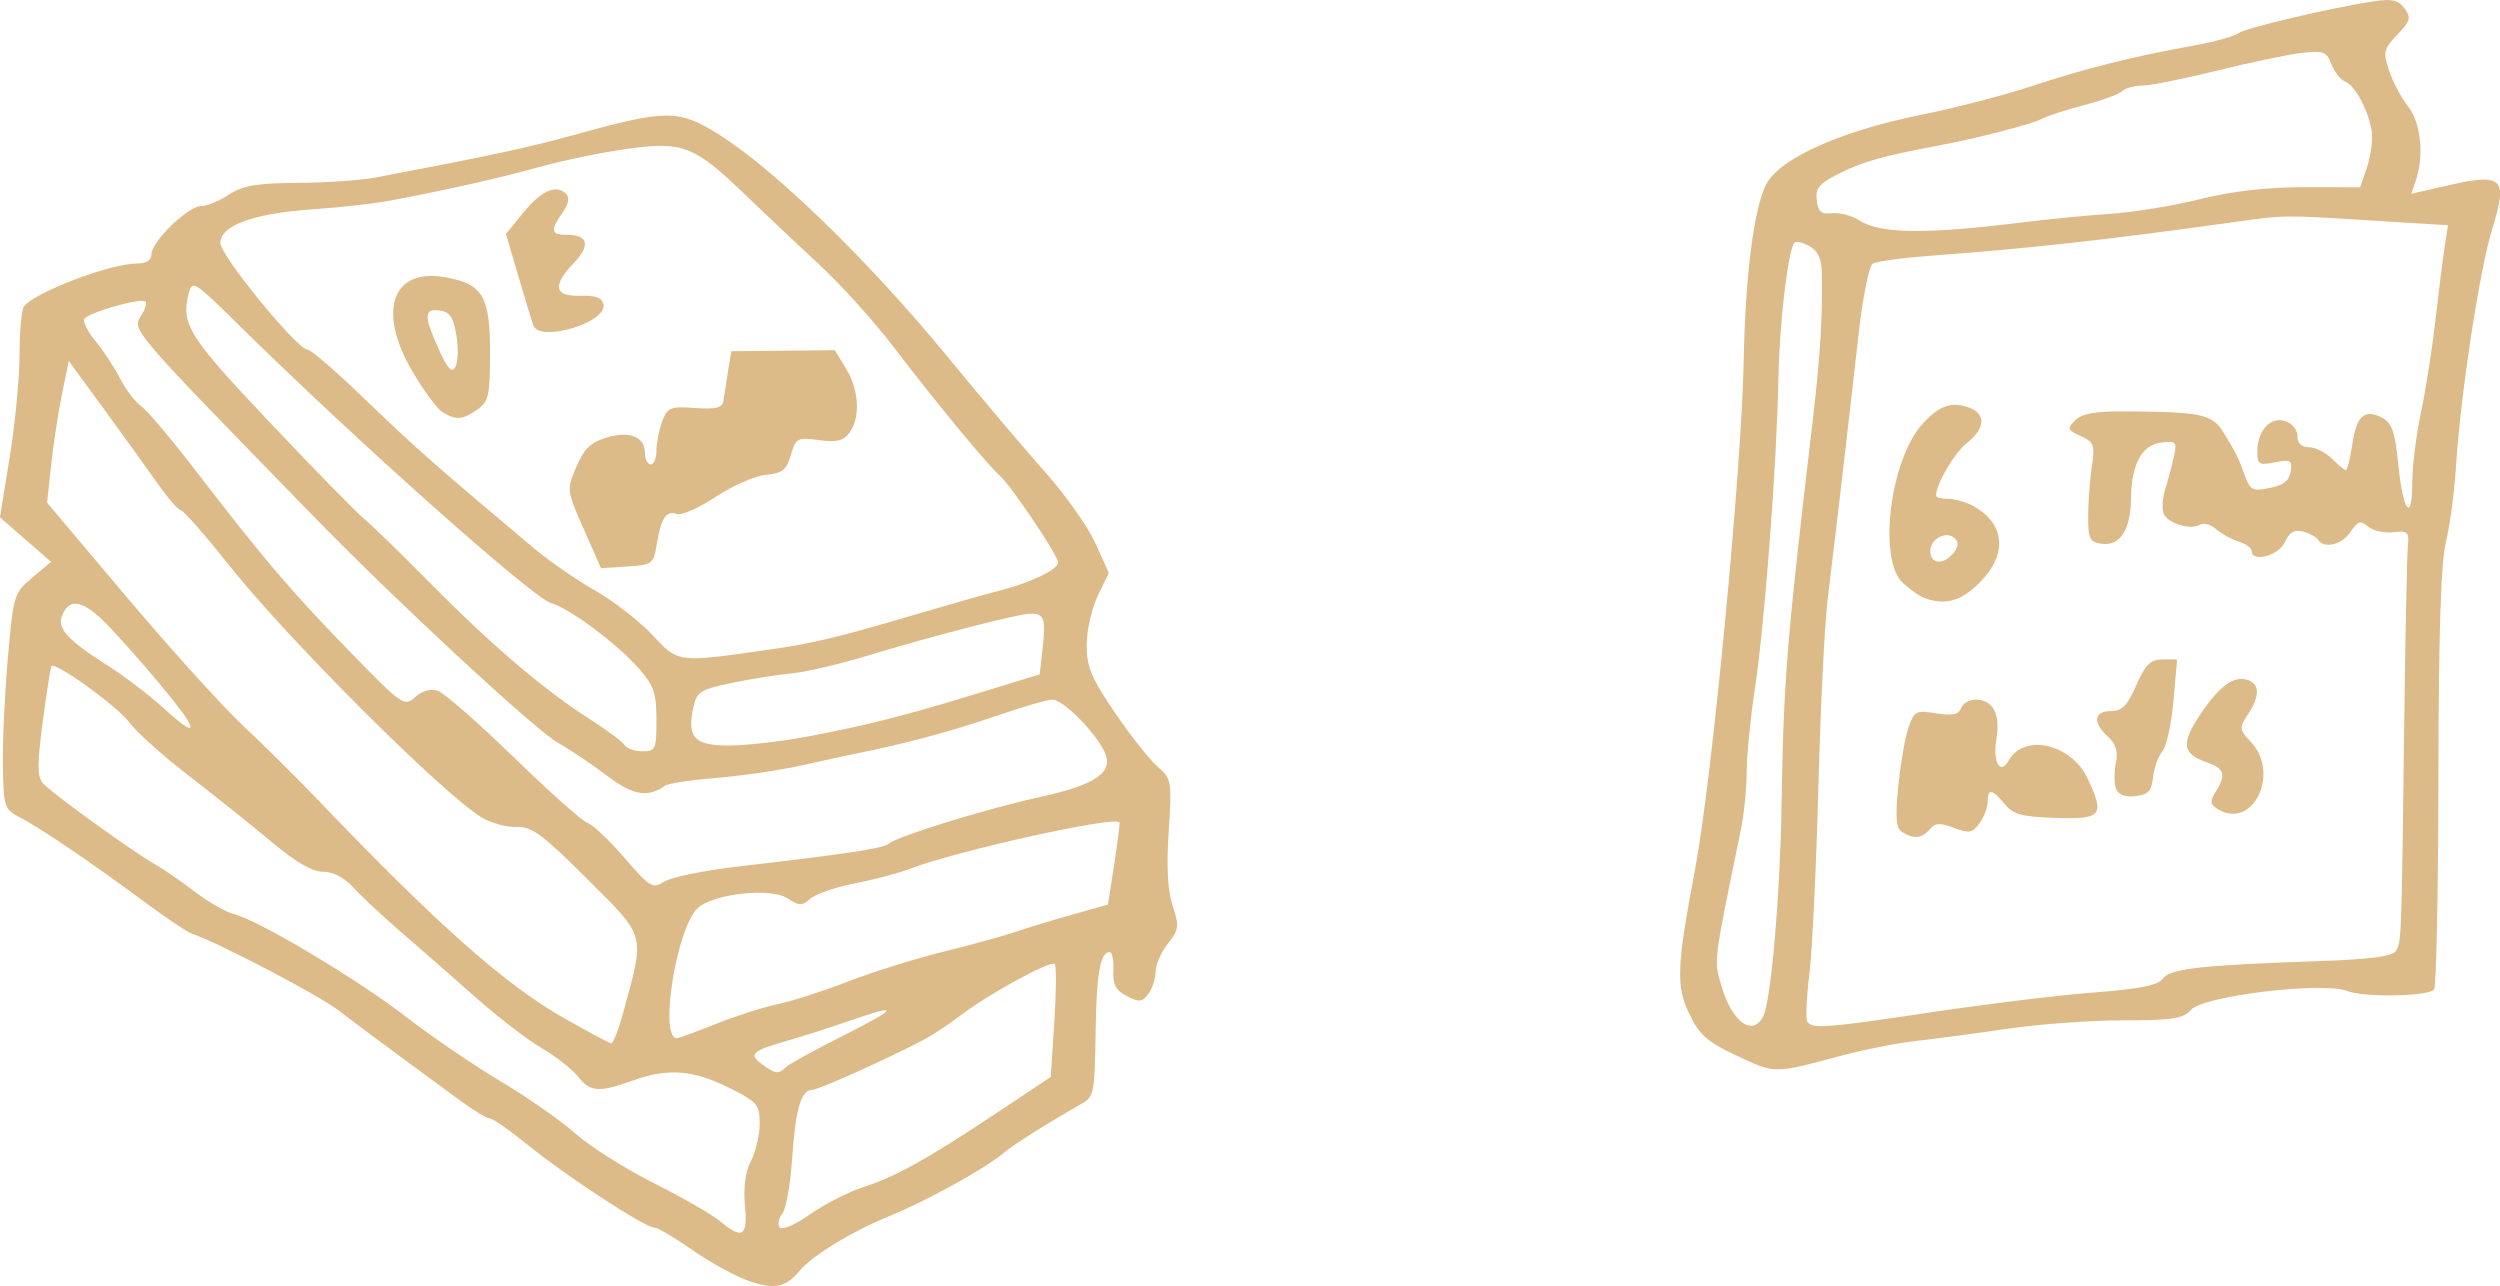 <?xml version="1.0" encoding="UTF-8" standalone="no"?>
<svg
   xmlns:dc="http://purl.org/dc/elements/1.1/"
   xmlns:cc="http://creativecommons.org/ns#"
   xmlns:rdf="http://www.w3.org/1999/02/22-rdf-syntax-ns#"
   xmlns:svg="http://www.w3.org/2000/svg"
   xmlns="http://www.w3.org/2000/svg"
   width="115.279mm"
   height="59.301mm"
   viewBox="0 0 115.279 59.301"
   version="1.1"
   id="svg8">
  <defs
     id="defs2" />
  <g
     id="layer1"
     transform="translate(-64.282,-93.379)">
    <g
       id="g847">
      <path
         style="fill:#ddbb88;stroke-width:0.265"
         d="m 98.846,152.457 c -0.621,-0.21 -1.802,-0.853 -2.624,-1.429 -0.822,-0.576 -1.623,-1.047 -1.781,-1.047 -0.424,-6e-5 -4.093,-2.399 -5.819,-3.805 -0.825,-0.672 -1.614,-1.222 -1.752,-1.222 -0.139,0 -0.776,-0.387 -1.416,-0.86 -0.64,-0.473 -1.895,-1.396 -2.789,-2.051 -0.894,-0.655 -2.127,-1.578 -2.741,-2.05 -0.936,-0.721 -5.453,-3.09 -6.805,-3.568 -0.218,-0.077 -1.171,-0.714 -2.117,-1.415 -2.452,-1.817 -4.839,-3.439 -5.758,-3.915 -0.763,-0.395 -0.792,-0.477 -0.829,-2.362 -0.021,-1.074 0.081,-3.311 0.226,-4.971 0.258,-2.952 0.283,-3.034 1.129,-3.747 l 0.866,-0.729 -1.178,-1.025 -1.178,-1.025 0.45,-2.781 c 0.248,-1.529 0.452,-3.657 0.454,-4.729 0.002,-1.072 0.092,-2.067 0.198,-2.213 0.475,-0.647 3.989,-1.984 5.213,-1.984 0.438,0 0.67,-0.147 0.67,-0.423 0,-0.582 1.688,-2.222 2.289,-2.224 0.269,-9.5e-4 0.847,-0.238 1.283,-0.527 0.638,-0.422 1.262,-0.529 3.175,-0.543 1.31,-0.01 2.917,-0.119 3.572,-0.244 5.446,-1.035 7.065,-1.383 9.26,-1.992 4.141,-1.148 4.723,-1.151 6.528,-0.033 2.601,1.611 6.958,5.844 10.67,10.365 1.528,1.861 3.53,4.227 4.449,5.258 0.919,1.03 1.952,2.494 2.296,3.252 l 0.625,1.379 -0.51,1.056 c -0.281,0.581 -0.51,1.601 -0.51,2.268 0,1.017 0.21,1.52 1.301,3.122 0.716,1.05 1.601,2.17 1.968,2.489 0.646,0.562 0.662,0.653 0.511,2.985 -0.106,1.637 -0.047,2.734 0.184,3.435 0.31,0.939 0.29,1.093 -0.225,1.747 -0.311,0.395 -0.565,0.977 -0.565,1.293 0,0.316 -0.149,0.774 -0.331,1.018 -0.284,0.38 -0.425,0.394 -0.992,0.102 -0.513,-0.265 -0.653,-0.53 -0.622,-1.186 0.021,-0.465 -0.055,-0.845 -0.17,-0.845 -0.441,0 -0.617,1.026 -0.65,3.785 -0.032,2.604 -0.084,2.887 -0.588,3.175 -1.698,0.97 -3.192,1.913 -3.658,2.308 -0.845,0.717 -3.568,2.218 -5.292,2.919 -1.684,0.684 -3.532,1.811 -4.107,2.505 -0.64,0.771 -1.15,0.878 -2.314,0.484 z m -0.215,-3.498 c -0.076,-0.837 0.022,-1.555 0.281,-2.051 0.219,-0.42 0.399,-1.19 0.4,-1.712 0.002,-0.88 -0.099,-0.999 -1.387,-1.646 -1.667,-0.836 -2.839,-0.93 -4.432,-0.356 -1.594,0.575 -1.991,0.547 -2.56,-0.175 -0.265,-0.337 -1.021,-0.928 -1.68,-1.313 -0.659,-0.386 -2.041,-1.45 -3.072,-2.365 -1.031,-0.915 -2.565,-2.259 -3.408,-2.986 -0.843,-0.728 -1.832,-1.65 -2.197,-2.051 -0.42,-0.46 -0.934,-0.728 -1.399,-0.728 -0.501,0 -1.266,-0.446 -2.404,-1.401 -0.918,-0.77 -2.624,-2.134 -3.792,-3.03 -1.168,-0.896 -2.397,-1.999 -2.732,-2.451 -0.547,-0.74 -3.418,-2.815 -3.595,-2.599 -0.04,0.049 -0.219,1.194 -0.399,2.545 -0.258,1.934 -0.259,2.54 -0.005,2.846 0.349,0.42 4.201,3.203 5.236,3.782 0.348,0.195 1.144,0.744 1.769,1.222 0.625,0.477 1.435,0.943 1.8,1.034 1.15,0.289 5.675,2.987 7.934,4.73 1.193,0.921 3.165,2.266 4.381,2.989 1.216,0.722 2.764,1.803 3.44,2.402 0.676,0.599 2.3,1.627 3.61,2.285 1.31,0.658 2.679,1.444 3.043,1.746 1.058,0.88 1.302,0.73 1.17,-0.719 z m 5.445,-0.835 c 1.497,-0.481 2.916,-1.269 6.121,-3.398 l 2.535,-1.685 0.166,-2.531 c 0.091,-1.392 0.099,-2.597 0.018,-2.679 -0.184,-0.184 -3.088,1.403 -4.342,2.372 -0.509,0.394 -1.283,0.904 -1.72,1.133 -1.653,0.869 -4.83,2.296 -5.112,2.296 -0.518,0 -0.777,0.872 -0.93,3.132 -0.082,1.213 -0.285,2.369 -0.45,2.568 -0.165,0.199 -0.226,0.484 -0.134,0.632 0.1,0.161 0.669,-0.079 1.412,-0.594 0.685,-0.475 1.781,-1.036 2.436,-1.246 z m -3.559,-5.535 c 0.138,-0.137 1.323,-0.788 2.633,-1.446 2.594,-1.303 2.671,-1.517 0.24,-0.671 -0.859,0.299 -2.14,0.708 -2.847,0.909 -1.598,0.455 -1.757,0.611 -1.112,1.082 0.605,0.442 0.751,0.459 1.087,0.126 z m -7.476,-2.595 c 0.979,-3.616 1.05,-3.359 -1.688,-6.089 -2.089,-2.083 -2.55,-2.421 -3.268,-2.394 -0.46,0.017 -1.187,-0.187 -1.617,-0.453 -1.842,-1.144 -8.903,-8.195 -11.585,-11.569 -1.128,-1.419 -2.145,-2.58 -2.259,-2.58 -0.114,0 -0.606,-0.566 -1.091,-1.257 -0.486,-0.691 -1.603,-2.24 -2.482,-3.442 l -1.599,-2.185 -0.315,1.544 c -0.173,0.849 -0.398,2.319 -0.499,3.267 l -0.185,1.724 3.664,4.342 c 2.015,2.388 4.428,5.056 5.361,5.929 0.933,0.873 2.481,2.407 3.44,3.408 5.548,5.796 8.665,8.559 11.4,10.105 1.091,0.617 2.058,1.133 2.148,1.146 0.09,0.014 0.349,-0.66 0.575,-1.496 z m 4.262,0.596 c 0.908,-0.363 2.179,-0.769 2.823,-0.903 0.645,-0.133 2.125,-0.609 3.289,-1.058 1.164,-0.449 3.129,-1.063 4.366,-1.365 1.237,-0.302 2.725,-0.711 3.307,-0.908 0.582,-0.197 1.784,-0.563 2.671,-0.812 l 1.613,-0.454 0.29,-1.874 c 0.16,-1.031 0.267,-1.896 0.24,-1.922 -0.297,-0.281 -7.478,1.313 -9.652,2.142 -0.54,0.206 -1.696,0.513 -2.569,0.682 -0.873,0.169 -1.786,0.484 -2.028,0.698 -0.389,0.344 -0.514,0.342 -1.058,-0.014 -0.77,-0.504 -3.399,-0.221 -4.134,0.445 -0.977,0.884 -1.803,6.004 -0.969,6.004 0.089,0 0.905,-0.297 1.813,-0.661 z m 0.953,-7.246 c 5.213,-0.61 6.705,-0.835 6.991,-1.055 0.478,-0.368 4.498,-1.611 6.935,-2.144 2.698,-0.59 3.51,-1.173 3.003,-2.158 -0.491,-0.955 -1.898,-2.347 -2.372,-2.347 -0.232,0 -1.429,0.348 -2.66,0.773 -1.965,0.678 -4.173,1.271 -6.34,1.702 -0.364,0.072 -1.492,0.319 -2.508,0.547 -1.016,0.229 -2.802,0.492 -3.969,0.585 -1.167,0.093 -2.241,0.255 -2.387,0.36 -0.786,0.566 -1.488,0.449 -2.658,-0.445 -0.666,-0.509 -1.685,-1.194 -2.265,-1.523 -1.086,-0.617 -7.422,-6.486 -11.294,-10.461 -8.551,-8.78 -8.368,-8.566 -7.925,-9.274 0.17,-0.272 0.254,-0.55 0.187,-0.616 -0.205,-0.203 -2.735,0.527 -2.832,0.817 -0.05,0.149 0.195,0.614 0.545,1.032 0.349,0.418 0.848,1.178 1.109,1.687 0.26,0.509 0.696,1.083 0.967,1.274 0.271,0.192 1.381,1.501 2.465,2.91 3.197,4.154 4.418,5.59 7.11,8.36 2.469,2.54 2.565,2.608 3.061,2.159 0.32,-0.289 0.712,-0.4 1.044,-0.295 0.292,0.093 1.872,1.472 3.51,3.065 1.638,1.593 3.172,2.958 3.408,3.033 0.236,0.075 0.998,0.796 1.694,1.602 1.181,1.368 1.303,1.442 1.834,1.101 0.313,-0.2 1.819,-0.511 3.347,-0.689 z m -3.704,-6.769 c 0,-1.238 -0.117,-1.58 -0.815,-2.374 -1.005,-1.144 -3.202,-2.78 -4.051,-3.016 -0.835,-0.232 -9.037,-7.536 -14.368,-12.795 -2.084,-2.056 -2.175,-2.113 -2.336,-1.472 -0.357,1.421 -0.012,1.969 3.71,5.906 2.037,2.155 4.002,4.164 4.366,4.465 0.364,0.301 1.733,1.632 3.043,2.96 2.797,2.834 5.238,4.92 7.313,6.246 0.821,0.525 1.572,1.083 1.669,1.241 0.097,0.158 0.468,0.287 0.823,0.287 0.606,0 0.646,-0.089 0.646,-1.446 z m 6.94,0.773 c 2.693,-0.503 4.575,-0.982 8.047,-2.049 l 2.684,-0.825 0.136,-1.203 c 0.154,-1.367 0.072,-1.602 -0.557,-1.596 -0.554,0.005 -4.429,1.004 -7.552,1.948 -1.288,0.389 -2.836,0.751 -3.44,0.804 -0.604,0.053 -1.837,0.249 -2.74,0.435 -1.472,0.303 -1.659,0.416 -1.806,1.082 -0.316,1.438 0.017,1.813 1.608,1.813 0.788,0 2.417,-0.184 3.62,-0.409 z m -28.556,-0.756 c -0.318,-0.558 -2.167,-2.767 -3.545,-4.236 -1.234,-1.316 -1.904,-1.48 -2.259,-0.555 -0.212,0.554 0.301,1.114 2.02,2.204 0.8,0.507 1.959,1.381 2.574,1.941 1.167,1.062 1.569,1.277 1.21,0.646 z m 27.04,-3.29 c 1.797,-0.256 3.147,-0.587 6.747,-1.653 1.382,-0.409 3.049,-0.882 3.704,-1.05 1.402,-0.36 2.646,-0.964 2.646,-1.285 0,-0.318 -2.143,-3.509 -2.681,-3.992 -0.615,-0.552 -2.99,-3.431 -4.912,-5.953 -0.887,-1.164 -2.429,-2.872 -3.426,-3.795 -0.997,-0.923 -2.528,-2.366 -3.401,-3.208 -2.352,-2.266 -2.879,-2.474 -5.403,-2.129 -1.143,0.156 -2.95,0.526 -4.016,0.822 -1.908,0.529 -4.387,1.087 -6.986,1.574 -0.728,0.136 -2.335,0.317 -3.572,0.401 -2.697,0.183 -4.234,0.745 -4.232,1.546 0.001,0.587 3.544,4.921 4.022,4.921 0.155,0 1.366,1.05 2.693,2.334 2.169,2.099 3.358,3.146 7.745,6.826 0.715,0.6 1.98,1.474 2.812,1.944 0.832,0.47 2.019,1.388 2.637,2.042 1.249,1.32 1.091,1.301 5.622,0.656 z m -8.776,-5.524 c -0.791,-1.79 -0.793,-1.81 -0.344,-2.868 0.349,-0.823 0.663,-1.13 1.377,-1.349 1.079,-0.331 1.79,-0.047 1.79,0.716 0,0.284 0.119,0.516 0.265,0.516 0.146,0 0.265,-0.29 0.265,-0.644 0,-0.354 0.12,-0.959 0.266,-1.345 0.244,-0.641 0.372,-0.693 1.514,-0.613 0.954,0.067 1.261,-0.006 1.304,-0.309 0.031,-0.218 0.126,-0.827 0.211,-1.353 l 0.155,-0.956 2.388,-0.022 2.388,-0.023 0.516,0.846 c 0.6,0.985 0.67,2.257 0.161,2.953 -0.28,0.382 -0.584,0.457 -1.409,0.346 -0.997,-0.134 -1.066,-0.098 -1.297,0.687 -0.204,0.693 -0.394,0.843 -1.157,0.915 -0.502,0.048 -1.545,0.507 -2.318,1.02 -0.773,0.513 -1.579,0.866 -1.791,0.785 -0.477,-0.183 -0.725,0.196 -0.92,1.407 -0.145,0.897 -0.2,0.938 -1.359,1.014 l -1.209,0.079 -0.796,-1.803 z m -6.496,-5.383 c -0.251,-0.146 -0.882,-0.993 -1.402,-1.881 -1.65,-2.814 -0.934,-4.811 1.557,-4.344 1.69,0.317 2.02,0.881 2.02,3.449 0,2.009 -0.059,2.276 -0.588,2.646 -0.679,0.475 -0.956,0.498 -1.587,0.13 z m 0.623,-3.555 c -0.136,-0.828 -0.303,-1.077 -0.766,-1.143 -0.735,-0.105 -0.743,0.255 -0.039,1.804 0.41,0.901 0.594,1.094 0.76,0.794 0.121,-0.218 0.141,-0.873 0.045,-1.455 z m 3.542,-0.463 c -0.061,-0.182 -0.369,-1.202 -0.685,-2.267 l -0.573,-1.937 0.788,-0.974 c 0.826,-1.021 1.531,-1.338 1.98,-0.889 0.18,0.18 0.127,0.467 -0.16,0.877 -0.581,0.829 -0.539,1.022 0.218,1.022 0.966,0 1.083,0.485 0.309,1.293 -1.008,1.052 -0.911,1.553 0.293,1.516 0.709,-0.022 1.008,0.089 1.071,0.397 0.173,0.843 -2.967,1.776 -3.24,0.962 z m 55.51,33.69 c -1.365,-0.64 -1.728,-0.957 -2.192,-1.916 -0.63,-1.3 -0.596,-2.169 0.261,-6.705 0.778,-4.119 2.144,-18.407 2.238,-23.416 0.074,-3.929 0.472,-7.057 1.037,-8.149 0.617,-1.194 3.428,-2.457 7.132,-3.205 1.579,-0.319 3.901,-0.921 5.159,-1.339 2.417,-0.801 4.615,-1.351 7.448,-1.863 0.946,-0.171 1.852,-0.42 2.014,-0.553 0.294,-0.241 4.335,-1.196 6.294,-1.487 0.815,-0.121 1.108,-0.05 1.39,0.335 0.313,0.428 0.271,0.578 -0.333,1.208 -0.633,0.661 -0.665,0.796 -0.382,1.652 0.169,0.513 0.566,1.261 0.882,1.663 0.594,0.755 0.745,2.295 0.34,3.449 l -0.202,0.575 1.774,-0.405 c 2.454,-0.56 2.692,-0.315 1.964,2.023 -0.586,1.882 -1.469,7.684 -1.675,10.999 -0.073,1.169 -0.28,2.717 -0.462,3.44 -0.232,0.923 -0.334,4.159 -0.345,10.882 -0.008,5.263 -0.098,9.652 -0.199,9.754 -0.32,0.321 -3.221,0.37 -4.003,0.067 -1.14,-0.441 -6.617,0.217 -7.203,0.866 -0.37,0.409 -0.857,0.485 -3.123,0.485 -1.476,-10e-6 -3.875,0.174 -5.33,0.387 -1.455,0.213 -3.36,0.467 -4.233,0.564 -0.873,0.098 -2.48,0.418 -3.572,0.713 -2.96,0.799 -2.918,0.799 -4.678,-0.026 z m 1.201,-1.808 c 0.357,-0.673 0.781,-5.47 0.848,-9.591 0.098,-5.988 0.23,-7.63 1.437,-17.859 0.353,-2.991 0.473,-4.971 0.421,-6.936 -0.015,-0.576 -0.201,-0.946 -0.574,-1.146 -0.303,-0.162 -0.608,-0.239 -0.678,-0.17 -0.294,0.294 -0.7,3.696 -0.746,6.267 -0.071,3.908 -0.632,11.308 -1.083,14.299 -0.21,1.389 -0.381,3.129 -0.381,3.866 0,0.738 -0.119,1.923 -0.265,2.634 -1.293,6.303 -1.256,6 -0.89,7.245 0.481,1.639 1.419,2.321 1.912,1.39 z m 7.843,-0.216 c 2.474,-0.371 5.8,-0.775 7.392,-0.897 2.147,-0.165 2.974,-0.331 3.201,-0.642 0.337,-0.462 1.763,-0.621 7.239,-0.809 2.322,-0.08 3.345,-0.214 3.502,-0.461 0.26,-0.41 0.265,-0.529 0.385,-10.27 0.051,-4.147 0.126,-7.898 0.167,-8.334 0.068,-0.728 0.012,-0.787 -0.668,-0.707 -0.408,0.048 -0.93,-0.07 -1.161,-0.261 -0.356,-0.295 -0.478,-0.259 -0.812,0.244 -0.394,0.594 -1.23,0.794 -1.499,0.359 -0.079,-0.128 -0.391,-0.297 -0.692,-0.376 -0.402,-0.105 -0.626,0.027 -0.84,0.497 -0.285,0.625 -1.53,0.945 -1.53,0.394 0,-0.136 -0.268,-0.328 -0.595,-0.428 -0.327,-0.1 -0.796,-0.358 -1.042,-0.573 -0.245,-0.215 -0.58,-0.309 -0.743,-0.208 -0.433,0.268 -1.507,-0.064 -1.681,-0.518 -0.083,-0.215 -0.046,-0.722 0.081,-1.127 0.127,-0.404 0.305,-1.071 0.395,-1.481 0.152,-0.691 0.11,-0.74 -0.567,-0.661 -0.912,0.106 -1.393,0.993 -1.409,2.598 -0.015,1.435 -0.513,2.192 -1.363,2.072 -0.542,-0.077 -0.616,-0.231 -0.613,-1.278 0.002,-0.655 0.078,-1.683 0.169,-2.286 0.15,-0.993 0.103,-1.124 -0.509,-1.403 -0.617,-0.281 -0.639,-0.344 -0.254,-0.729 0.305,-0.305 0.917,-0.418 2.226,-0.41 3.624,0.022 4.096,0.123 4.623,0.991 0.584,0.96 0.666,1.128 0.992,2.021 0.227,0.621 0.351,0.678 1.132,0.519 0.633,-0.129 0.901,-0.341 0.962,-0.761 0.075,-0.52 -0.003,-0.565 -0.728,-0.42 -0.728,0.146 -0.812,0.096 -0.812,-0.482 0,-0.98 0.592,-1.639 1.277,-1.421 0.329,0.104 0.575,0.401 0.575,0.694 0,0.335 0.183,0.511 0.529,0.511 0.291,0 0.767,0.238 1.058,0.529 0.291,0.291 0.581,0.529 0.645,0.529 0.064,0 0.198,-0.545 0.298,-1.212 0.197,-1.316 0.572,-1.633 1.402,-1.189 0.425,0.228 0.571,0.664 0.717,2.143 0.215,2.181 0.643,2.726 0.643,0.82 0,-0.727 0.182,-2.187 0.405,-3.245 0.223,-1.058 0.519,-2.941 0.658,-4.184 0.139,-1.243 0.328,-2.748 0.418,-3.343 l 0.165,-1.083 -3.403,-0.211 c -4.283,-0.266 -4.06,-0.269 -6.578,0.082 -5.846,0.814 -9.409,1.208 -13.936,1.54 -1.262,0.093 -2.435,0.255 -2.607,0.361 -0.175,0.108 -0.466,1.573 -0.663,3.336 -0.403,3.602 -1.038,9.049 -1.415,12.139 -0.142,1.164 -0.336,5.093 -0.431,8.731 -0.095,3.638 -0.281,7.491 -0.413,8.562 -0.132,1.071 -0.175,2.054 -0.095,2.183 0.214,0.347 0.855,0.297 5.802,-0.444 z m -1.426,-8.293 c -0.288,-0.182 -0.327,-0.643 -0.182,-2.122 0.102,-1.039 0.314,-2.255 0.469,-2.702 0.265,-0.759 0.349,-0.802 1.278,-0.654 0.745,0.119 1.033,0.06 1.147,-0.236 0.084,-0.218 0.379,-0.396 0.657,-0.396 0.818,0 1.169,0.656 0.973,1.816 -0.182,1.076 0.178,1.691 0.575,0.983 0.7,-1.251 2.867,-0.763 3.619,0.815 0.823,1.727 0.676,1.913 -1.458,1.841 -1.579,-0.053 -1.965,-0.158 -2.358,-0.643 -0.571,-0.705 -0.781,-0.732 -0.781,-0.101 0,0.263 -0.169,0.71 -0.376,0.992 -0.326,0.446 -0.481,0.474 -1.18,0.21 -0.646,-0.244 -0.866,-0.231 -1.112,0.066 -0.351,0.424 -0.744,0.463 -1.271,0.129 z m 14.523,-1.078 c -0.327,-0.208 -0.339,-0.346 -0.066,-0.786 0.496,-0.8 0.409,-1.07 -0.442,-1.367 -1.112,-0.388 -1.168,-0.869 -0.258,-2.217 0.889,-1.318 1.571,-1.8 2.202,-1.558 0.534,0.205 0.528,0.744 -0.018,1.577 -0.41,0.626 -0.403,0.695 0.132,1.265 1.389,1.478 0.065,4.114 -1.551,3.086 z m -4.663,-0.921 c -0.089,-0.233 -0.094,-0.763 -0.011,-1.179 0.11,-0.549 0.009,-0.884 -0.365,-1.223 -0.711,-0.644 -0.651,-1.179 0.132,-1.179 0.515,0 0.758,-0.246 1.176,-1.191 0.427,-0.964 0.655,-1.191 1.205,-1.191 h 0.678 l -0.169,1.918 c -0.093,1.055 -0.322,2.097 -0.509,2.315 -0.187,0.218 -0.379,0.754 -0.428,1.191 -0.071,0.643 -0.227,0.81 -0.817,0.878 -0.481,0.055 -0.784,-0.06 -0.891,-0.339 z m -8.831,-8.795 c -0.218,-0.08 -0.665,-0.389 -0.992,-0.687 -1.179,-1.072 -0.596,-5.736 0.922,-7.371 0.769,-0.828 1.328,-1.017 2.131,-0.721 0.784,0.29 0.739,0.963 -0.108,1.629 -0.576,0.453 -1.423,1.901 -1.423,2.433 0,0.077 0.246,0.141 0.547,0.141 0.301,0 0.807,0.139 1.124,0.308 1.518,0.808 1.655,2.24 0.34,3.555 -0.86,0.86 -1.582,1.063 -2.54,0.713 z m 1.332,-2.073 c 0.224,-0.269 0.25,-0.497 0.077,-0.67 -0.385,-0.385 -1.144,-0.002 -1.144,0.577 0,0.604 0.6,0.657 1.068,0.093 z m 3.166,-15.247 c 1.237,-0.154 3.082,-0.333 4.101,-0.399 1.019,-0.066 2.864,-0.369 4.101,-0.674 1.512,-0.373 3.091,-0.554 4.817,-0.552 l 2.568,0.003 0.277,-0.793 c 0.152,-0.436 0.277,-1.114 0.277,-1.507 0,-0.882 -0.718,-2.37 -1.24,-2.57 -0.213,-0.082 -0.5,-0.442 -0.636,-0.801 -0.222,-0.584 -0.365,-0.638 -1.369,-0.524 -0.617,0.07 -2.371,0.437 -3.899,0.815 -1.528,0.378 -3.082,0.69 -3.453,0.692 -0.371,0.003 -0.788,0.118 -0.926,0.256 -0.138,0.138 -0.927,0.427 -1.754,0.642 -0.826,0.215 -1.719,0.506 -1.984,0.647 -0.452,0.241 -2.939,0.882 -4.715,1.216 -2.561,0.482 -3.503,0.744 -4.548,1.266 -0.975,0.487 -1.152,0.692 -1.087,1.256 0.063,0.538 0.207,0.66 0.714,0.604 0.35,-0.039 0.899,0.103 1.222,0.314 0.971,0.636 3.052,0.666 7.535,0.108 z"
         id="path849" />
    </g>
  </g>
</svg>

